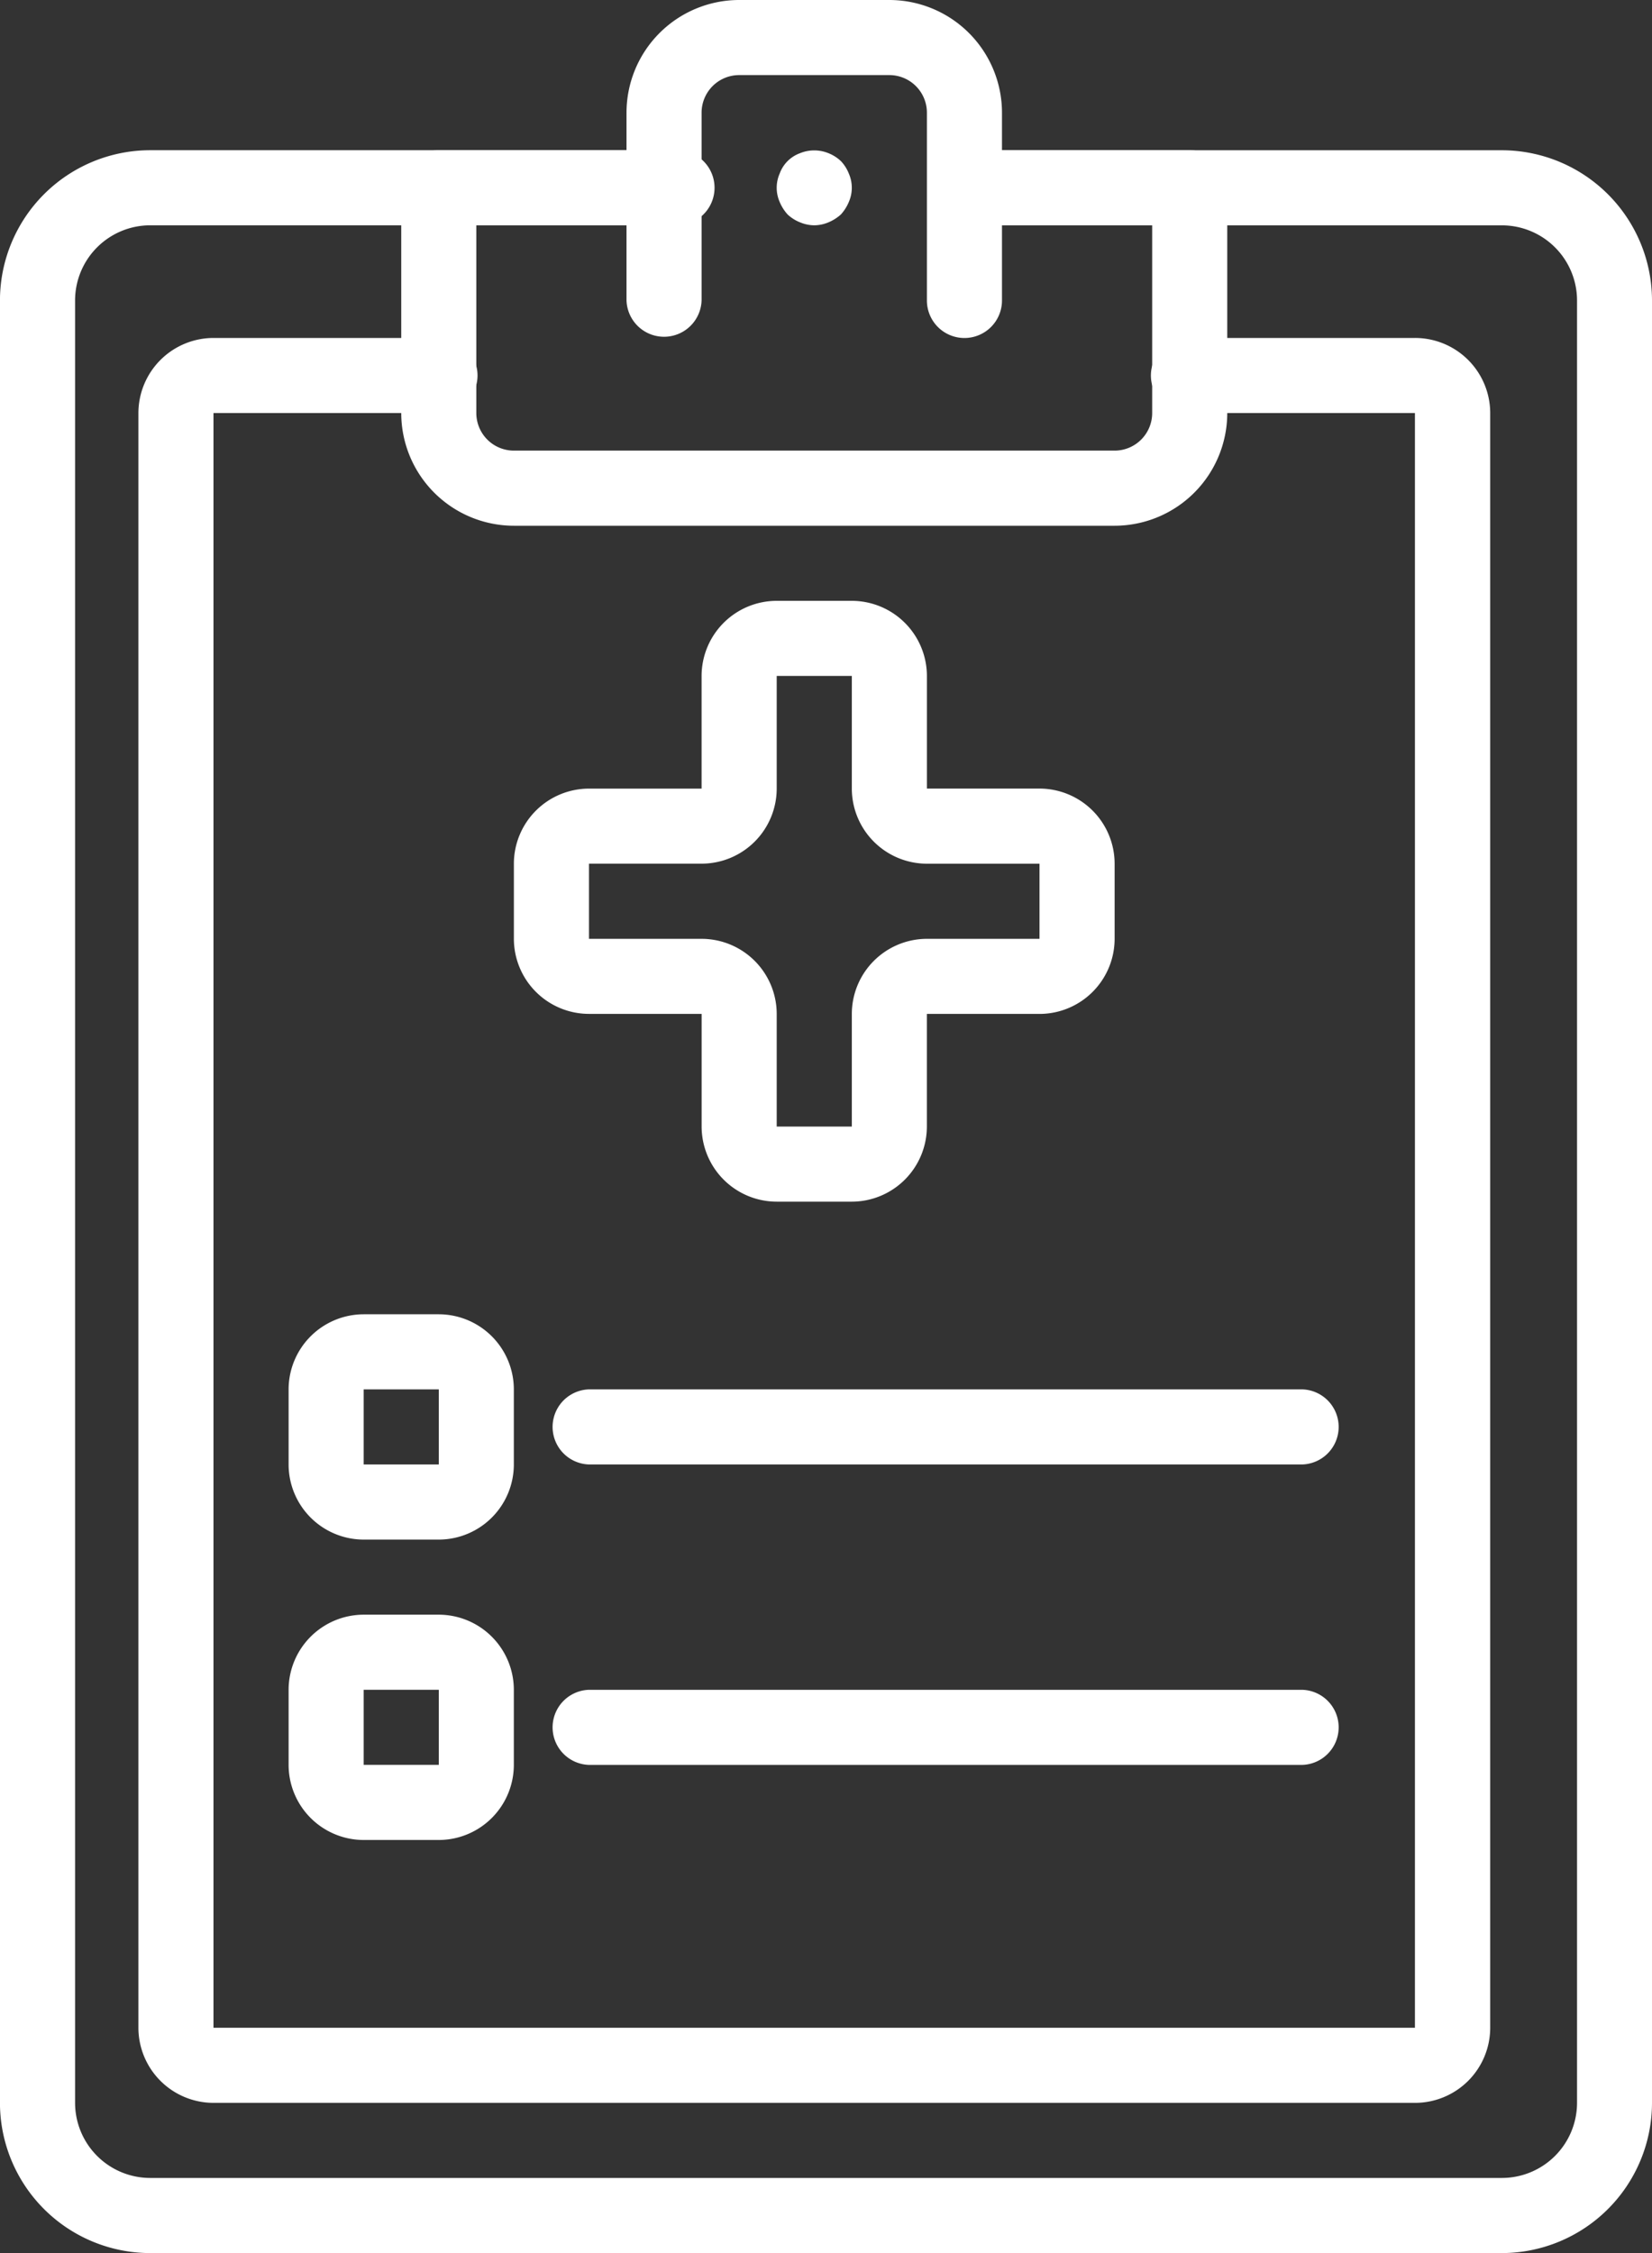 <svg xmlns="http://www.w3.org/2000/svg" width="43.017" height="58.66" viewBox="0 0 43.017 58.66"><rect x="0" y="0" width="43.017" height="58.66" fill="#333333" stroke="none"/><defs><style>.a{fill:#fff;}</style></defs><g transform="translate(-45.313)"><g transform="translate(45.312)"><path class="a" d="M39.419,58.749H4.223A3.915,3.915,0,0,1,.312,54.838V7.911A3.915,3.915,0,0,1,4.223,4H17.91a.978.978,0,1,1,0,1.955H4.223A1.958,1.958,0,0,0,2.268,7.911V54.838a1.958,1.958,0,0,0,1.955,1.955h35.2a1.958,1.958,0,0,0,1.955-1.955V7.911a1.958,1.958,0,0,0-1.955-1.955H25.732a.978.978,0,0,1,0-1.955H39.419A3.915,3.915,0,0,1,43.33,7.911V54.838A3.915,3.915,0,0,1,39.419,58.749Z" transform="translate(-0.312 -0.089)"/><path class="a" d="M29.576,13.777H13.933A2.936,2.936,0,0,1,11,10.844V4.978A.977.977,0,0,1,11.978,4h5.866a.978.978,0,0,1,0,1.955H12.955v4.888a.979.979,0,0,0,.978.978H29.576a.979.979,0,0,0,.978-.978V5.955H25.665a.978.978,0,0,1,0-1.955h5.866a.977.977,0,0,1,.978.978v5.866A2.936,2.936,0,0,1,29.576,13.777Z" transform="translate(-0.551 -0.089)"/><path class="a" d="M25.8,8.8a.977.977,0,0,1-.978-.978V2.933a.979.979,0,0,0-.978-.978H19.933a.979.979,0,0,0-.978.978V7.821a.978.978,0,0,1-1.955,0V2.933A2.936,2.936,0,0,1,19.933,0h3.911a2.936,2.936,0,0,1,2.933,2.933V7.821A.977.977,0,0,1,25.8,8.8Z" transform="translate(-0.685)"/><path class="a" d="M21.978,5.955a.977.977,0,0,1-.371-.078,1.014,1.014,0,0,1-.323-.205,1.128,1.128,0,0,1-.205-.323.921.921,0,0,1,0-.743.884.884,0,0,1,.528-.528.981.981,0,0,1,.743,0,1.018,1.018,0,0,1,.323.206,1,1,0,0,1,.205.322.921.921,0,0,1,0,.743,1.128,1.128,0,0,1-.205.323,1.145,1.145,0,0,1-.323.205A.977.977,0,0,1,21.978,5.955Z" transform="translate(-0.775 -0.089)"/><path class="a" d="M37.24,54.95H5.955A1.958,1.958,0,0,1,4,52.995V10.955A1.958,1.958,0,0,1,5.955,9h5.866a.978.978,0,1,1,0,1.955H5.955V52.995H37.24V10.955H31.374a.978.978,0,1,1,0-1.955H37.24A1.958,1.958,0,0,1,39.2,10.955V52.995A1.958,1.958,0,0,1,37.24,54.95Z" transform="translate(-0.395 -0.201)"/><path class="a" d="M22.8,31.643H20.844a1.958,1.958,0,0,1-1.955-1.955V26.754H15.955A1.958,1.958,0,0,1,14,24.8V22.844a1.958,1.958,0,0,1,1.955-1.955h2.933V17.955A1.958,1.958,0,0,1,20.844,16H22.8a1.958,1.958,0,0,1,1.955,1.955v2.933h2.933a1.958,1.958,0,0,1,1.955,1.955V24.8a1.958,1.958,0,0,1-1.955,1.955H24.754v2.933A1.958,1.958,0,0,1,22.8,31.643Zm-6.844-8.8V24.8h2.933a1.958,1.958,0,0,1,1.955,1.955v2.933H22.8V26.754A1.958,1.958,0,0,1,24.754,24.8h2.933V22.844H24.754A1.958,1.958,0,0,1,22.8,20.888V17.955H20.844v2.933a1.958,1.958,0,0,1-1.955,1.955Z" transform="translate(-0.618 -0.357)"/><path class="a" d="M11.911,40.866H9.955A1.958,1.958,0,0,1,8,38.911V36.955A1.958,1.958,0,0,1,9.955,35h1.955a1.958,1.958,0,0,1,1.955,1.955v1.955A1.958,1.958,0,0,1,11.911,40.866ZM9.955,36.955v1.955h1.956V36.955Z" transform="translate(-0.484 -0.782)"/><path class="a" d="M11.911,48.866H9.955A1.958,1.958,0,0,1,8,46.911V44.955A1.958,1.958,0,0,1,9.955,43h1.955a1.958,1.958,0,0,1,1.955,1.955v1.955A1.958,1.958,0,0,1,11.911,48.866ZM9.955,44.955v1.955h1.956V44.955Z" transform="translate(-0.484 -0.961)"/><path class="a" d="M34.553,38.955H15.978a.978.978,0,0,1,0-1.955H34.553a.978.978,0,0,1,0,1.955Z" transform="translate(-0.641 -0.827)"/><path class="a" d="M34.553,46.955H15.978a.978.978,0,0,1,0-1.955H34.553a.978.978,0,0,1,0,1.955Z" transform="translate(-0.641 -1.005)"/></g></g></svg>